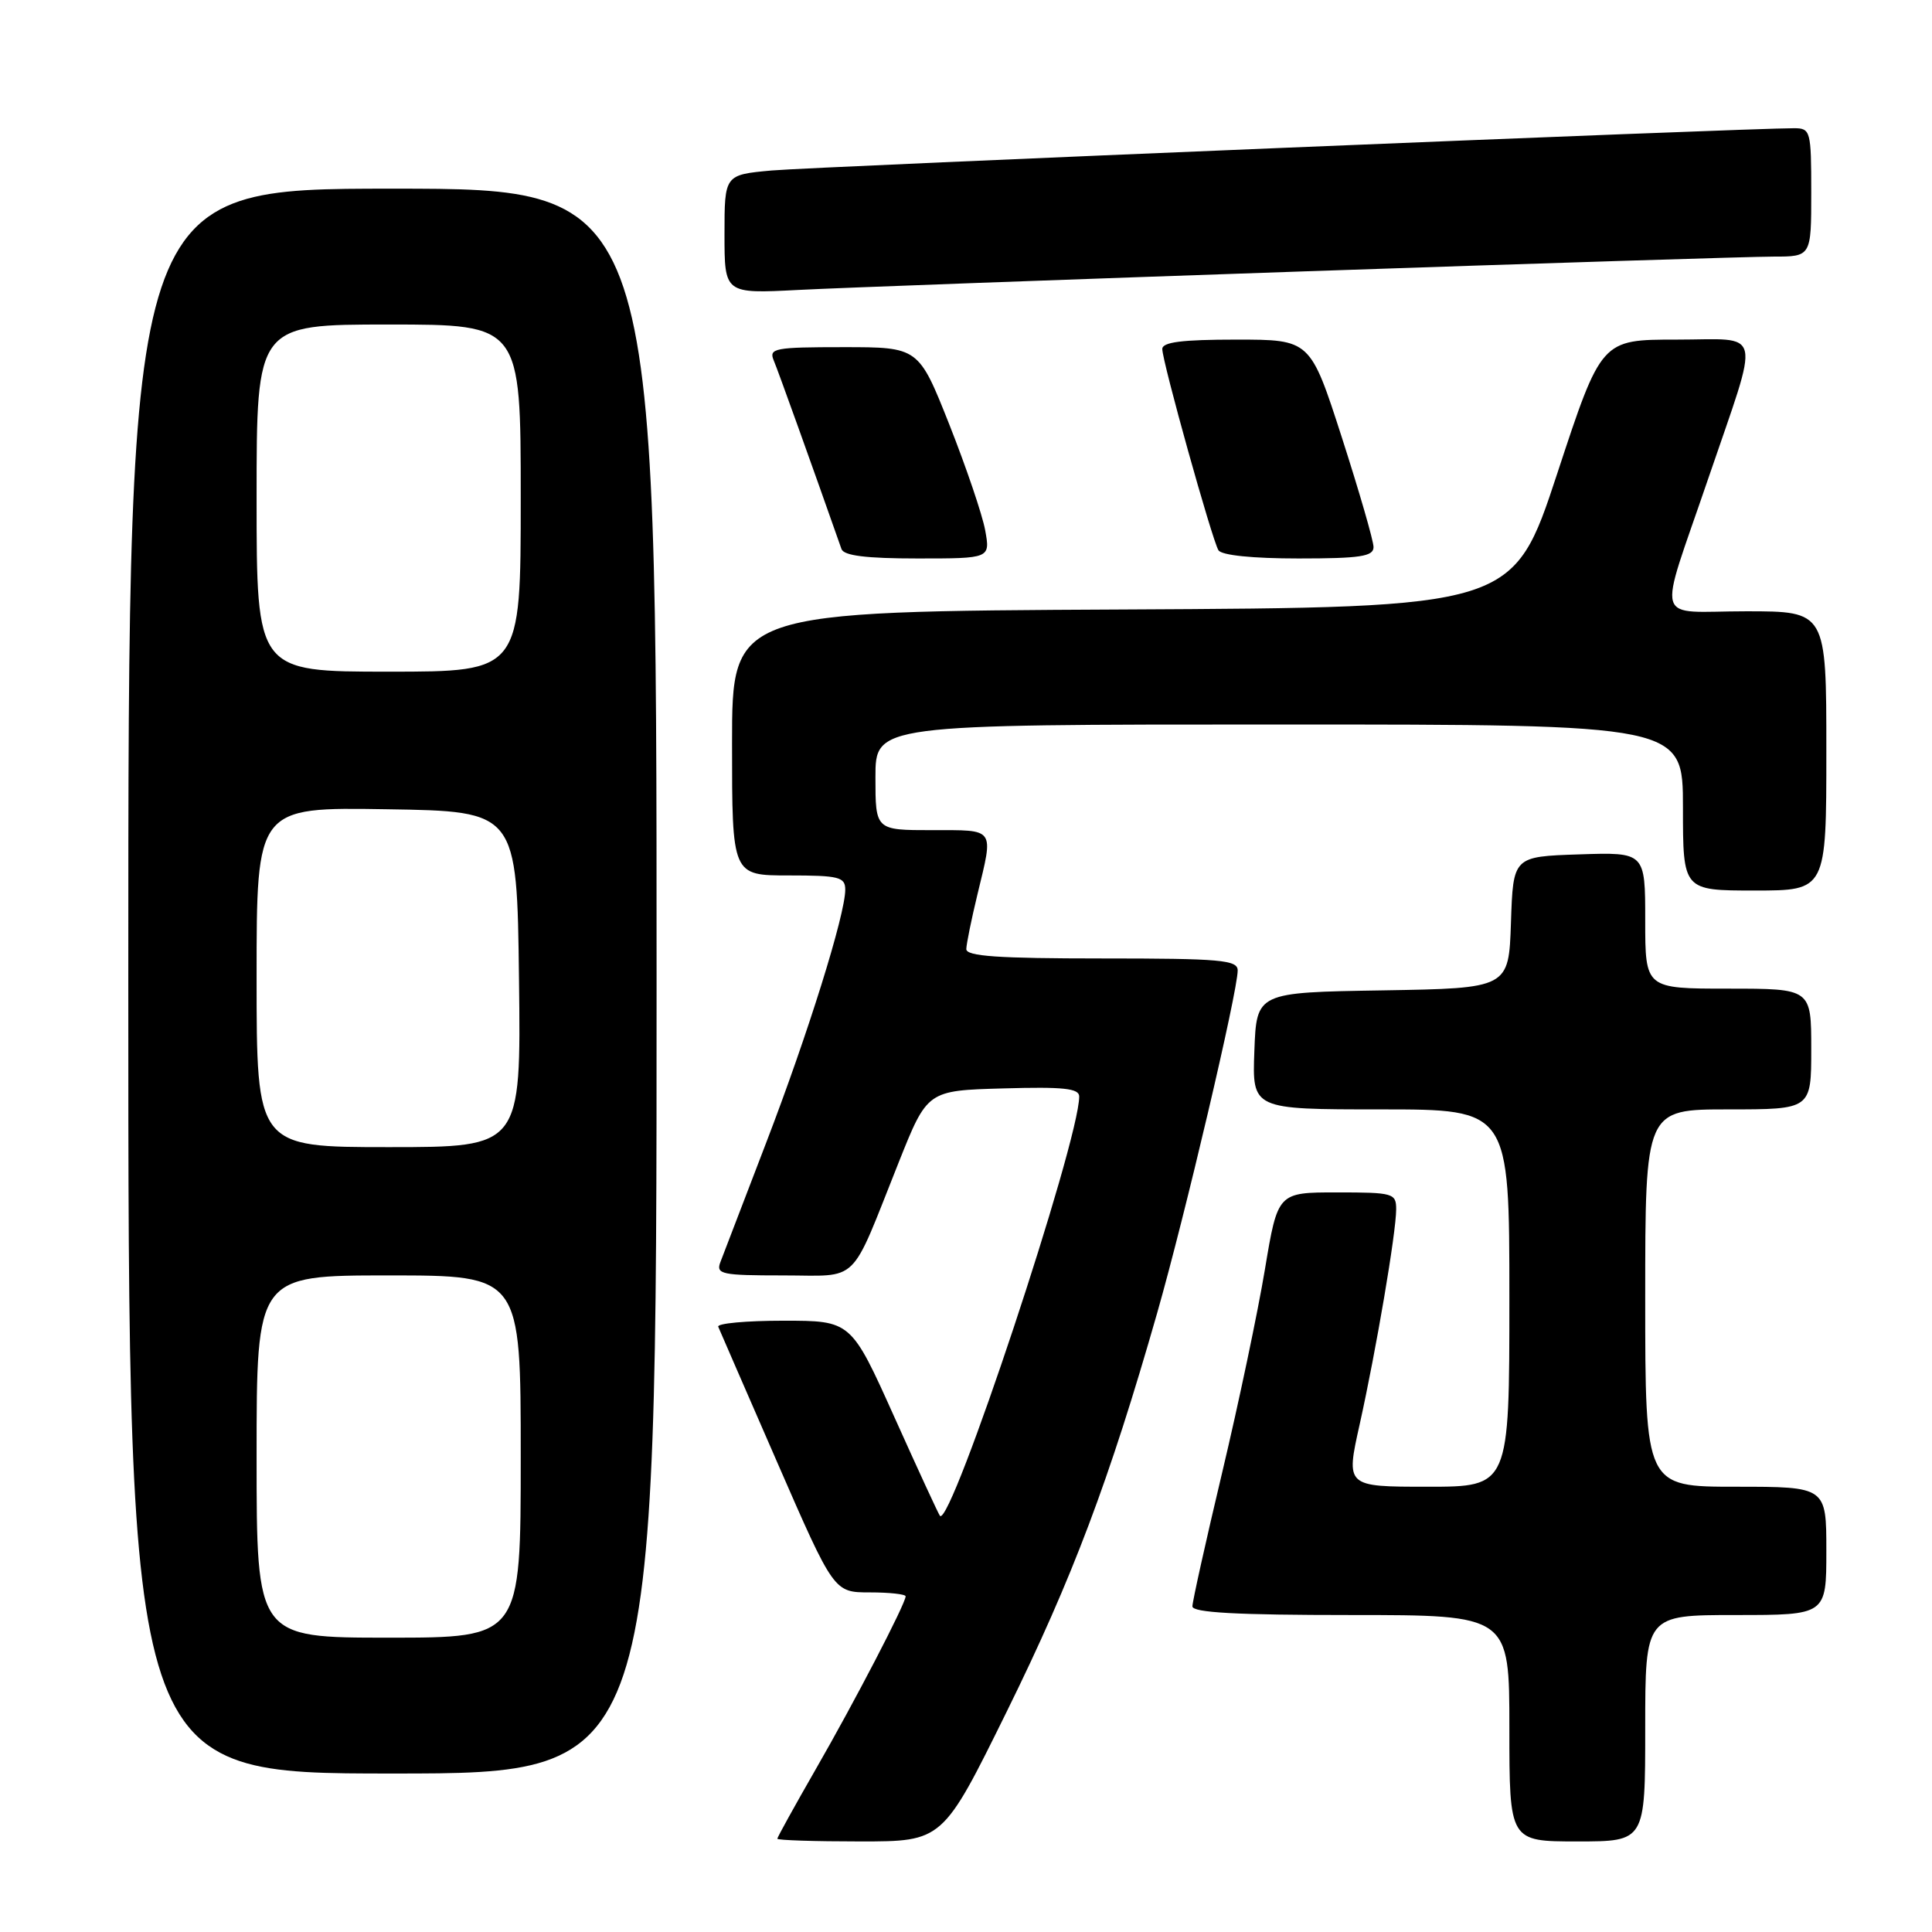 <?xml version="1.0" encoding="UTF-8" standalone="no"?>
<!DOCTYPE svg PUBLIC "-//W3C//DTD SVG 1.1//EN" "http://www.w3.org/Graphics/SVG/1.1/DTD/svg11.dtd" >
<svg xmlns="http://www.w3.org/2000/svg" xmlns:xlink="http://www.w3.org/1999/xlink" version="1.1" viewBox="0 0 256 256">
 <g >
 <path fill="currentColor"
d=" M 133.42 226.75 C 142.09 209.15 146.99 196.16 153.33 173.98 C 157.02 161.07 164.00 131.38 164.00 128.59 C 164.00 127.20 161.78 127.00 146.00 127.00 C 132.25 127.00 128.01 126.71 128.04 125.75 C 128.06 125.06 128.72 121.80 129.52 118.50 C 131.67 109.60 131.95 110.00 123.50 110.00 C 116.00 110.00 116.00 110.00 116.00 103.00 C 116.00 96.00 116.00 96.00 169.50 96.00 C 223.00 96.00 223.00 96.00 223.00 107.00 C 223.00 118.00 223.00 118.00 232.50 118.00 C 242.00 118.00 242.00 118.00 242.00 99.50 C 242.00 81.00 242.00 81.00 231.38 81.00 C 218.96 81.00 219.60 83.22 226.32 63.50 C 233.31 43.02 233.76 45.00 222.11 45.00 C 212.18 45.00 212.18 45.00 206.34 62.75 C 200.50 80.50 200.50 80.50 148.75 80.76 C 97.00 81.02 97.00 81.02 97.00 98.51 C 97.00 116.00 97.00 116.00 104.50 116.00 C 111.19 116.00 112.00 116.21 112.00 117.89 C 112.00 121.19 107.05 137.04 101.49 151.50 C 98.53 159.20 95.81 166.29 95.45 167.25 C 94.85 168.84 95.63 169.00 103.73 169.00 C 114.05 169.00 112.50 170.52 119.09 154.00 C 122.88 144.50 122.88 144.50 132.94 144.22 C 140.91 143.99 143.00 144.21 143.00 145.29 C 143.00 151.26 126.01 202.44 124.55 200.86 C 124.37 200.66 121.65 194.76 118.50 187.75 C 112.77 175.00 112.77 175.00 103.80 175.00 C 98.87 175.00 94.98 175.36 95.17 175.80 C 95.35 176.24 98.88 184.34 103.00 193.80 C 110.50 211.00 110.50 211.00 115.25 211.00 C 117.86 211.00 120.00 211.24 120.00 211.52 C 120.00 212.48 113.24 225.49 108.08 234.45 C 105.29 239.31 103.00 243.45 103.00 243.64 C 103.00 243.84 107.93 244.00 113.96 244.00 C 124.92 244.00 124.92 244.00 133.42 226.75 Z  M 218.00 229.00 C 218.00 214.00 218.00 214.00 230.00 214.00 C 242.00 214.00 242.00 214.00 242.00 205.50 C 242.00 197.00 242.00 197.00 230.00 197.00 C 218.00 197.00 218.00 197.00 218.00 172.00 C 218.00 147.00 218.00 147.00 229.00 147.00 C 240.00 147.00 240.00 147.00 240.00 139.00 C 240.00 131.00 240.00 131.00 229.00 131.00 C 218.00 131.00 218.00 131.00 218.00 121.96 C 218.00 112.92 218.00 112.92 209.25 113.21 C 200.50 113.50 200.50 113.50 200.21 122.23 C 199.92 130.95 199.92 130.95 183.21 131.23 C 166.50 131.50 166.50 131.50 166.21 139.25 C 165.92 147.00 165.92 147.00 182.96 147.00 C 200.00 147.00 200.00 147.00 200.00 172.00 C 200.00 197.00 200.00 197.00 189.16 197.00 C 178.32 197.00 178.32 197.00 180.16 188.75 C 182.37 178.79 184.99 163.35 185.00 160.25 C 185.00 158.11 184.63 158.00 177.15 158.00 C 169.31 158.00 169.31 158.00 167.61 168.19 C 166.68 173.80 164.14 185.88 161.96 195.05 C 159.78 204.21 158.00 212.22 158.00 212.85 C 158.00 213.68 163.87 214.00 179.00 214.00 C 200.00 214.00 200.00 214.00 200.00 229.00 C 200.00 244.00 200.00 244.00 209.00 244.00 C 218.00 244.00 218.00 244.00 218.00 229.00 Z  M 87.00 130.00 C 87.00 25.00 87.00 25.00 52.00 25.00 C 17.00 25.00 17.00 25.00 17.00 130.00 C 17.00 235.00 17.00 235.00 52.00 235.00 C 87.00 235.00 87.00 235.00 87.00 130.00 Z  M 130.54 70.25 C 130.16 68.19 128.02 61.89 125.79 56.25 C 121.72 46.00 121.72 46.00 111.76 46.00 C 102.65 46.00 101.85 46.15 102.52 47.75 C 103.10 49.12 107.56 61.55 111.50 72.75 C 111.81 73.63 114.77 74.00 121.58 74.00 C 131.22 74.00 131.22 74.00 130.54 70.25 Z  M 182.00 72.49 C 182.00 71.66 180.11 65.14 177.81 57.99 C 173.62 45.00 173.62 45.00 163.81 45.00 C 156.62 45.00 154.00 45.33 154.01 46.25 C 154.02 47.95 160.61 71.55 161.45 72.91 C 161.86 73.58 165.99 74.00 172.06 74.00 C 180.25 74.00 182.00 73.73 182.00 72.49 Z  M 172.74 35.96 C 204.22 34.88 232.23 34.00 234.99 34.00 C 240.00 34.00 240.00 34.00 240.00 25.50 C 240.00 17.36 239.91 17.00 237.75 16.99 C 231.99 16.96 107.76 22.10 102.25 22.59 C 96.00 23.16 96.00 23.16 96.00 31.04 C 96.00 38.92 96.00 38.92 105.75 38.42 C 111.11 38.14 141.26 37.04 172.74 35.96 Z  M 34.00 193.00 C 34.00 169.00 34.00 169.00 51.50 169.00 C 69.00 169.00 69.00 169.00 69.00 193.00 C 69.00 217.00 69.00 217.00 51.50 217.00 C 34.00 217.00 34.00 217.00 34.00 193.00 Z  M 34.00 129.48 C 34.00 106.95 34.00 106.95 51.25 107.23 C 68.50 107.50 68.50 107.50 68.77 129.75 C 69.04 152.00 69.04 152.00 51.52 152.00 C 34.00 152.00 34.00 152.00 34.00 129.48 Z  M 34.00 66.00 C 34.00 43.00 34.00 43.00 51.50 43.00 C 69.00 43.00 69.00 43.00 69.00 66.00 C 69.00 89.00 69.00 89.00 51.50 89.00 C 34.00 89.00 34.00 89.00 34.00 66.00 Z "/>
</g>
</svg>